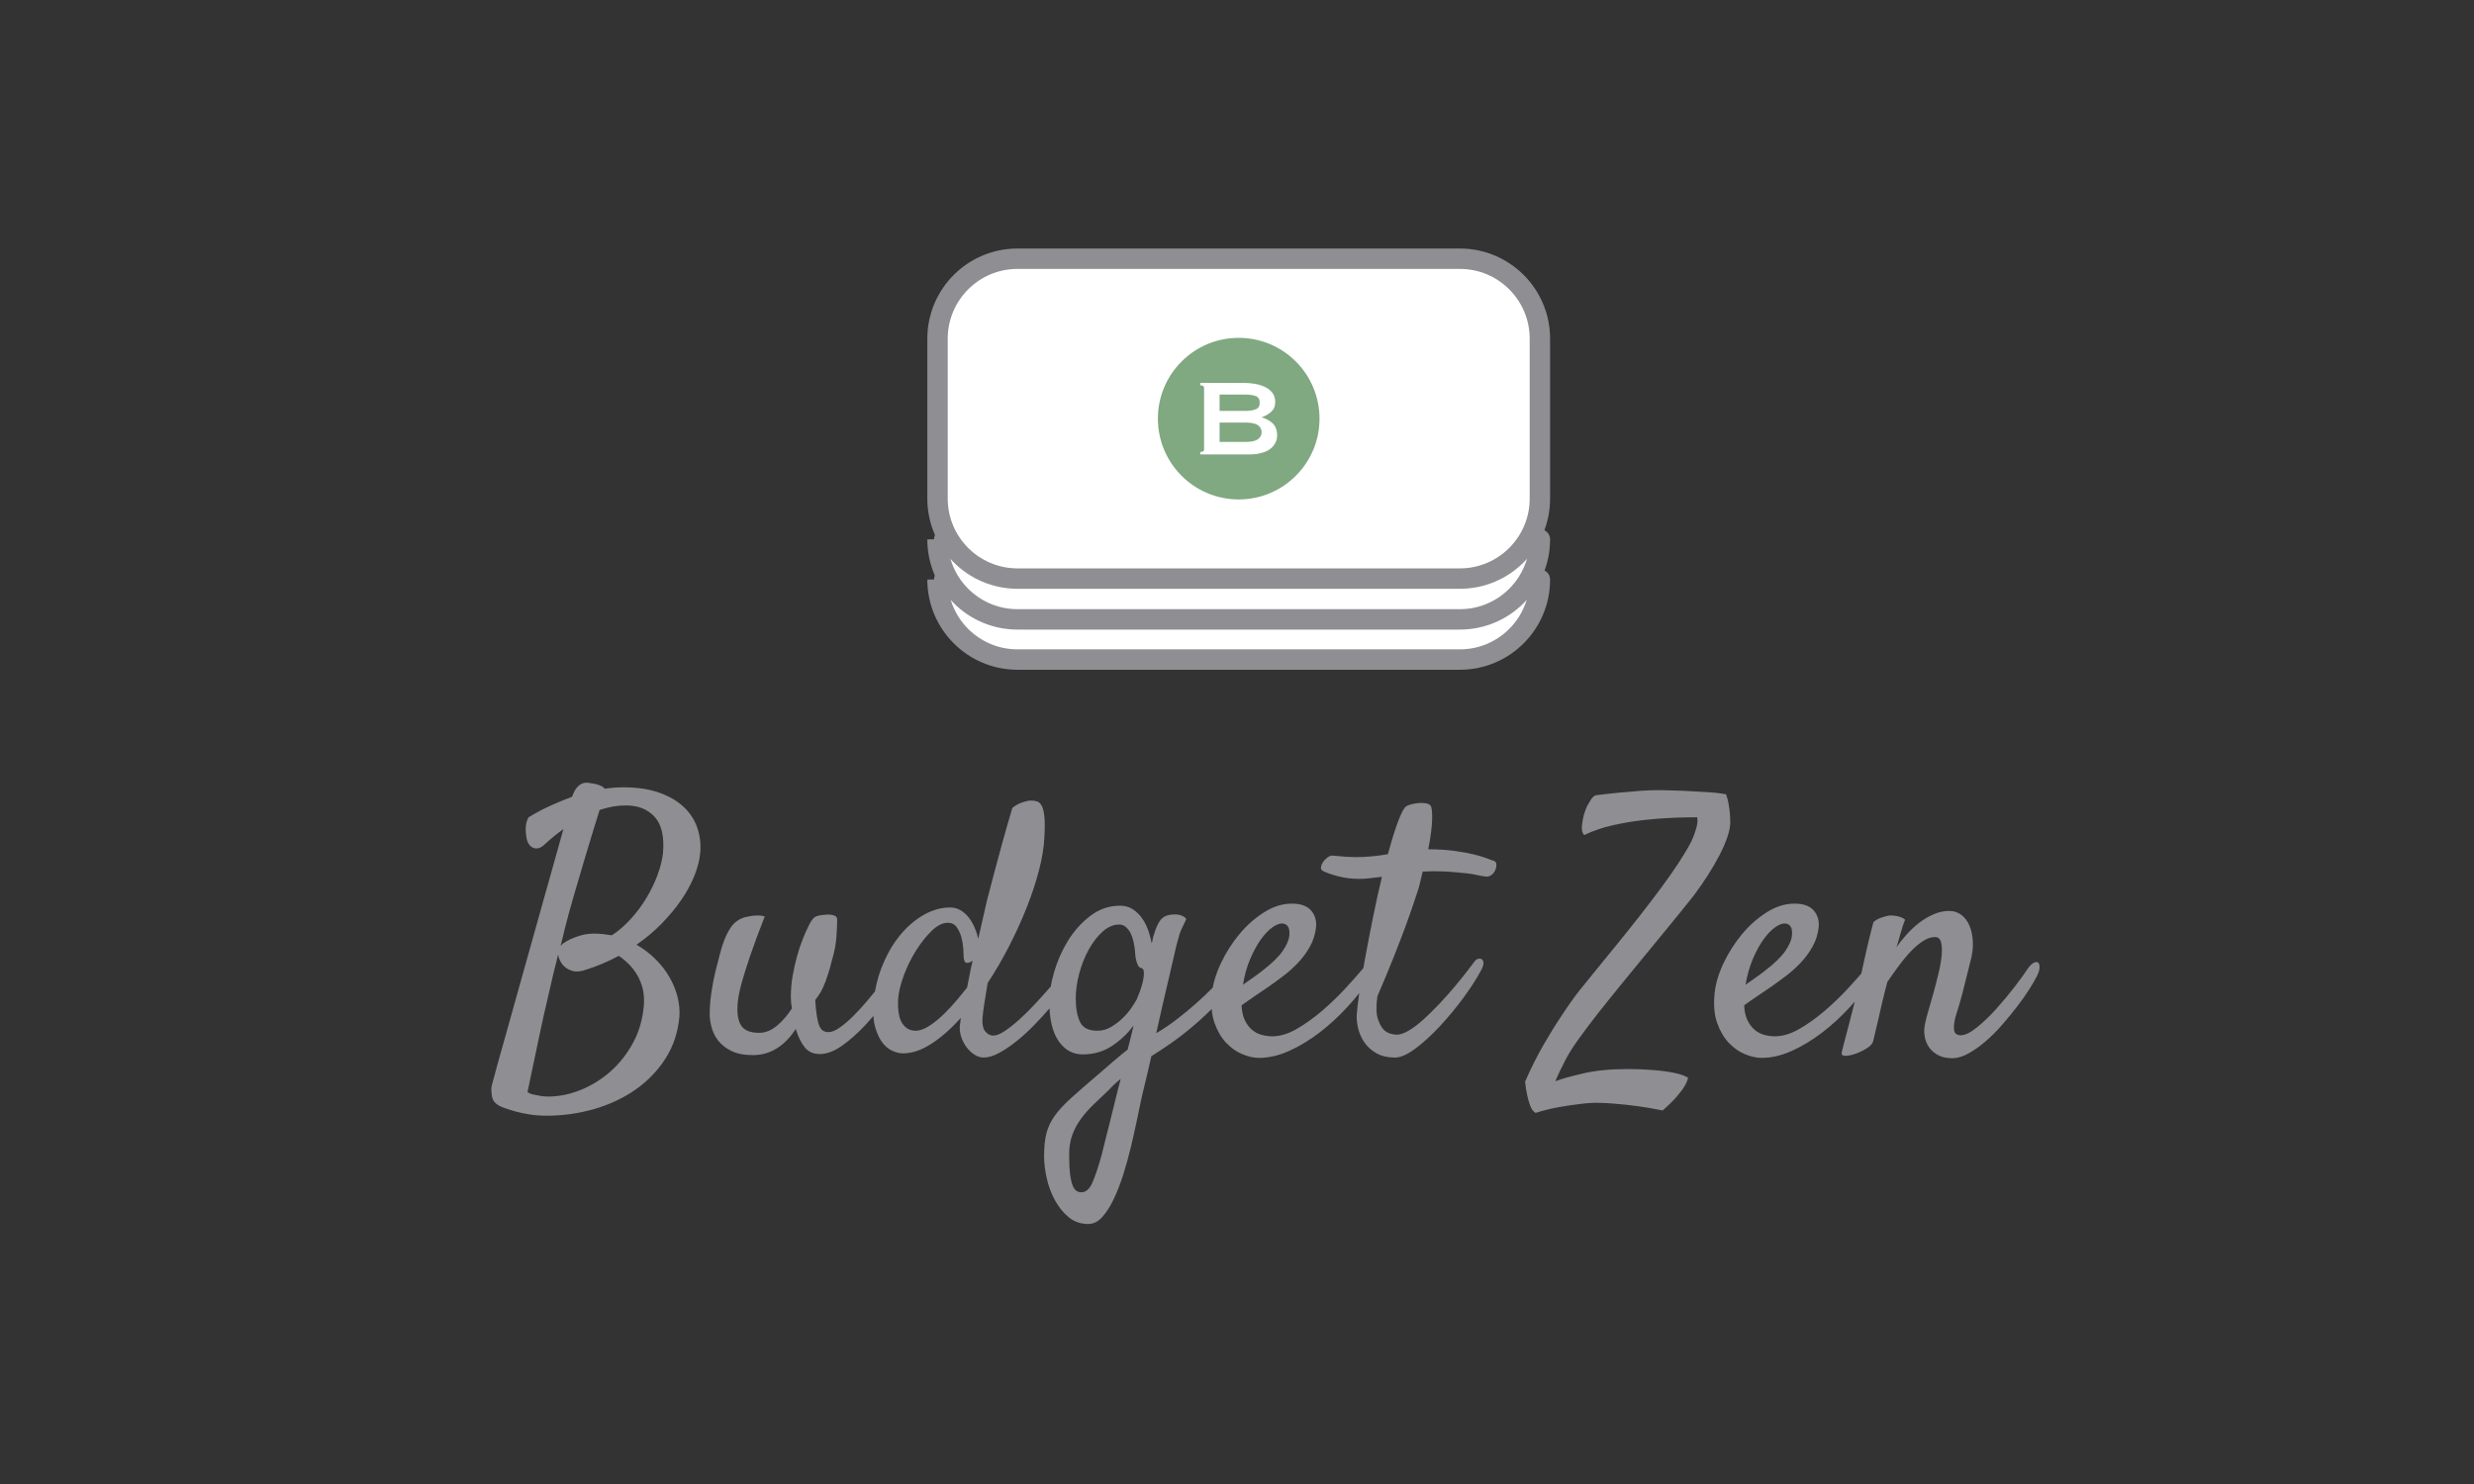 <?xml version="1.0" encoding="UTF-8" standalone="no"?>
<!DOCTYPE svg PUBLIC "-//W3C//DTD SVG 1.1//EN" "http://www.w3.org/Graphics/SVG/1.1/DTD/svg11.dtd">
<svg width="100%" height="100%" viewBox="0 0 250 150" version="1.1" xmlns="http://www.w3.org/2000/svg" xmlns:xlink="http://www.w3.org/1999/xlink" xml:space="preserve" xmlns:serif="http://www.serif.com/" style="fill-rule:evenodd;clip-rule:evenodd;stroke-linecap:round;stroke-linejoin:round;stroke-miterlimit:1.5;">
    <rect x="0" y="0" width="250" height="150" fill="#333333" stroke="none"/>
    <g transform="matrix(0.293,0,0,0.293,-4.012,-51.84)">
        <g>
            <g transform="matrix(0.563,0,0,0.563,300.152,184.542)">
                <g transform="matrix(1,0,0,1,16.5,98.618)">
                    <path d="M418,243C418,243 49,242.468 49,243C49,270.044 70.956,292 98,292L369,292C396.044,292 418,270.044 418,243Z" style="fill:white;stroke:rgb(142,142,147);stroke-width:12.5px;"/>
                </g>
                <g transform="matrix(1,0,0,1,16.5,74)">
                    <path d="M418,243C418,243 49,242.468 49,243C49,270.044 70.956,292 98,292L369,292C396.044,292 418,270.044 418,243Z" style="fill:white;stroke:rgb(142,142,147);stroke-width:12.5px;"/>
                </g>
                <g transform="matrix(1,0,0,1,16.5,49)">
                    <path d="M418,145C418,117.956 396.044,96 369,96L98,96C70.956,96 49,117.956 49,145L49,243C49,270.044 70.956,292 98,292L369,292C396.044,292 418,270.044 418,243L418,145Z" style="fill:white;stroke:rgb(142,142,147);stroke-width:12.5px;"/>
                </g>
                <g transform="matrix(1,0,0,1,-4.5,-22.5)">
                    <circle cx="254.5" cy="265.5" r="49.5" style="fill:rgb(128,168,129);"/>
                </g>
                <g transform="matrix(1,0,0,1,219.542,264.916)">
                    <g transform="matrix(83.333,0,0,83.333,0,0)">
                        <path d="M0.416,-0.32C0.446,-0.32 0.471,-0.324 0.491,-0.332C0.51,-0.339 0.52,-0.355 0.52,-0.38C0.52,-0.405 0.51,-0.421 0.491,-0.429C0.471,-0.436 0.446,-0.44 0.416,-0.44L0.225,-0.44L0.225,-0.32L0.416,-0.32ZM0.416,-0.092C0.458,-0.092 0.488,-0.098 0.507,-0.112C0.525,-0.125 0.534,-0.142 0.534,-0.163C0.534,-0.184 0.525,-0.202 0.507,-0.215C0.488,-0.228 0.458,-0.234 0.416,-0.234L0.225,-0.234L0.225,-0.092L0.416,-0.092ZM0.396,-0.526C0.427,-0.526 0.456,-0.524 0.485,-0.519C0.514,-0.514 0.539,-0.505 0.561,-0.495C0.583,-0.484 0.601,-0.469 0.614,-0.452C0.627,-0.434 0.634,-0.412 0.634,-0.386C0.634,-0.355 0.624,-0.331 0.605,-0.314C0.586,-0.297 0.563,-0.283 0.536,-0.274L0.536,-0.272C0.567,-0.263 0.594,-0.248 0.616,-0.228C0.637,-0.207 0.648,-0.178 0.648,-0.14C0.648,-0.12 0.644,-0.101 0.635,-0.085C0.626,-0.068 0.614,-0.053 0.597,-0.04C0.58,-0.027 0.559,-0.018 0.534,-0.011C0.509,-0.004 0.481,-0 0.45,-0L0.083,-0L0.083,-0.018C0.102,-0.018 0.111,-0.024 0.111,-0.036L0.111,-0.49C0.111,-0.502 0.102,-0.508 0.083,-0.508L0.083,-0.526L0.396,-0.526Z" style="fill:white;fill-rule:nonzero;"/>
                    </g>
                </g>
            </g>
            <g transform="matrix(3.417,0,0,3.417,440.789,511.655)">
                <g transform="matrix(1,0,0,1,-95.5,-40)">
                    <path d="M25.686,54.68C27.326,54.68 28.92,54.457 30.467,54.012C32.014,53.566 33.402,52.916 34.633,52.061C35.863,51.205 36.877,50.156 37.674,48.914C38.471,47.672 38.939,46.266 39.08,44.695C39.127,44.063 39.068,43.406 38.904,42.727C38.74,42.047 38.471,41.379 38.096,40.723C37.721,40.066 37.252,39.457 36.689,38.895C36.127,38.332 35.482,37.84 34.756,37.418C35.67,36.785 36.502,36.088 37.252,35.326C38.002,34.564 38.658,33.779 39.221,32.971C39.783,32.162 40.234,31.342 40.574,30.51C40.914,29.678 41.119,28.875 41.189,28.102C41.26,27.211 41.154,26.367 40.873,25.57C40.592,24.773 40.129,24.076 39.484,23.479C38.84,22.881 38.014,22.406 37.006,22.055C35.998,21.703 34.814,21.527 33.455,21.527C33.127,21.527 32.811,21.539 32.506,21.563C32.201,21.586 31.885,21.621 31.557,21.668C31.393,21.457 31.053,21.293 30.537,21.176C30.303,21.129 30.08,21.094 29.869,21.07C29.658,21.047 29.459,21.07 29.271,21.141C29.084,21.211 28.902,21.352 28.727,21.563C28.551,21.773 28.393,22.078 28.252,22.477C27.572,22.734 26.863,23.027 26.125,23.355C25.387,23.684 24.631,24.082 23.857,24.551C23.717,24.809 23.629,25.072 23.594,25.342C23.559,25.611 23.553,25.852 23.576,26.063C23.6,26.32 23.635,26.566 23.682,26.801C23.822,27.27 24.063,27.557 24.402,27.662C24.742,27.768 25.088,27.656 25.439,27.328C25.768,27.023 26.09,26.742 26.406,26.484C26.723,26.227 27.045,25.98 27.373,25.746C27.186,26.426 26.893,27.475 26.494,28.893C26.096,30.311 25.65,31.898 25.158,33.656C24.666,35.414 24.156,37.23 23.629,39.105C23.102,40.98 22.615,42.721 22.17,44.326C21.725,45.932 21.344,47.291 21.027,48.404C20.711,49.518 20.529,50.18 20.482,50.391C20.389,50.742 20.313,51.018 20.254,51.217C20.195,51.416 20.154,51.574 20.131,51.691C20.107,51.809 20.096,51.92 20.096,52.025C20.096,52.131 20.107,52.277 20.131,52.465C20.154,52.793 20.23,53.045 20.359,53.221C20.488,53.396 20.658,53.543 20.869,53.66C20.986,53.73 21.191,53.818 21.484,53.924C21.777,54.029 22.135,54.141 22.557,54.258C22.979,54.375 23.453,54.475 23.98,54.557C24.508,54.639 25.076,54.68 25.686,54.68ZM27.092,37.523C27.162,37.266 27.227,37.02 27.285,36.785C27.344,36.551 27.396,36.316 27.443,36.082C27.748,34.863 28.076,33.656 28.428,32.461C28.779,31.266 29.113,30.129 29.43,29.051C29.746,27.973 30.045,26.982 30.326,26.08C30.607,25.178 30.842,24.422 31.029,23.813C31.943,23.508 32.822,23.355 33.666,23.355C34.932,23.355 35.91,23.748 36.602,24.533C37.293,25.318 37.568,26.52 37.428,28.137C37.357,28.816 37.176,29.555 36.883,30.352C36.59,31.148 36.215,31.928 35.758,32.689C35.301,33.451 34.768,34.166 34.158,34.834C33.549,35.502 32.916,36.047 32.26,36.469C31.979,36.422 31.686,36.381 31.381,36.346C31.076,36.311 30.76,36.293 30.432,36.293C29.822,36.293 29.184,36.422 28.516,36.68C27.848,36.938 27.373,37.219 27.092,37.523ZM25.861,52.746C25.557,52.746 25.275,52.723 25.018,52.676C24.783,52.629 24.549,52.582 24.314,52.535C24.08,52.488 23.893,52.406 23.752,52.289C24.15,50.391 24.525,48.604 24.877,46.928C25.229,45.252 25.557,43.781 25.861,42.516C26.189,41.039 26.518,39.668 26.846,38.402C26.869,38.613 26.939,38.836 27.057,39.07C27.174,39.305 27.338,39.51 27.549,39.686C27.76,39.861 28.018,39.99 28.322,40.072C28.627,40.154 28.99,40.137 29.412,40.02C30.701,39.621 31.885,39.129 32.963,38.543C33.314,38.777 33.648,39.053 33.965,39.369C34.281,39.686 34.563,40.049 34.809,40.459C35.055,40.869 35.242,41.326 35.371,41.83C35.5,42.334 35.541,42.902 35.494,43.535C35.377,44.941 35.008,46.213 34.387,47.35C33.766,48.486 32.998,49.453 32.084,50.25C31.17,51.047 30.168,51.662 29.078,52.096C27.988,52.529 26.916,52.746 25.861,52.746ZM46.498,48.563C47.389,48.563 48.197,48.334 48.924,47.877C49.65,47.42 50.283,46.77 50.822,45.926C51.08,46.746 51.391,47.373 51.754,47.807C52.117,48.24 52.615,48.457 53.248,48.457C53.951,48.457 54.701,48.176 55.498,47.613C56.295,47.051 57.086,46.348 57.871,45.504C58.656,44.66 59.395,43.74 60.086,42.744C60.777,41.748 61.357,40.805 61.826,39.914C61.943,39.703 61.996,39.51 61.984,39.334C61.973,39.158 61.92,39.029 61.826,38.947C61.732,38.865 61.609,38.848 61.457,38.895C61.305,38.941 61.146,39.07 60.982,39.281C60.912,39.375 60.736,39.615 60.455,40.002C60.174,40.389 59.834,40.84 59.436,41.355C59.037,41.871 58.598,42.416 58.117,42.99C57.637,43.564 57.156,44.092 56.676,44.572C56.195,45.053 55.732,45.451 55.287,45.768C54.842,46.084 54.455,46.242 54.127,46.242C53.939,46.242 53.77,46.201 53.617,46.119C53.465,46.037 53.336,45.885 53.23,45.662C53.125,45.439 53.037,45.117 52.967,44.695C52.896,44.273 52.838,43.711 52.791,43.008C52.908,42.844 53.037,42.662 53.178,42.463C53.318,42.264 53.459,42.006 53.6,41.689C53.74,41.373 53.887,40.986 54.039,40.529C54.191,40.072 54.35,39.516 54.514,38.859C54.748,38.063 54.889,37.289 54.936,36.539C54.982,35.789 55.006,35.227 55.006,34.852C55.006,34.641 54.865,34.5 54.584,34.43C54.49,34.406 54.379,34.389 54.25,34.377C54.121,34.365 53.963,34.371 53.775,34.395C53.307,34.418 52.967,34.494 52.756,34.623C52.545,34.752 52.311,35.098 52.053,35.66C51.912,35.941 51.742,36.328 51.543,36.82C51.344,37.313 51.156,37.869 50.98,38.49C50.805,39.111 50.652,39.779 50.523,40.494C50.395,41.209 50.33,41.941 50.33,42.691C50.33,43.09 50.365,43.477 50.436,43.852C49.967,44.578 49.451,45.17 48.889,45.627C48.326,46.084 47.74,46.313 47.131,46.313C46.193,46.313 45.572,46.043 45.268,45.504C44.963,44.965 44.869,44.168 44.986,43.113C45.033,42.645 45.162,42.023 45.373,41.25C45.561,40.57 45.836,39.691 46.199,38.613C46.563,37.535 47.061,36.188 47.693,34.57C47.506,34.5 47.301,34.465 47.078,34.465C46.855,34.465 46.639,34.477 46.428,34.5C46.17,34.547 45.924,34.594 45.689,34.641C45.08,34.828 44.605,35.174 44.266,35.678C43.926,36.182 43.65,36.773 43.439,37.453C43.393,37.57 43.305,37.863 43.176,38.332C43.047,38.801 42.9,39.369 42.736,40.037C42.572,40.705 42.432,41.432 42.314,42.217C42.197,43.002 42.139,43.746 42.139,44.449C42.139,44.848 42.203,45.287 42.332,45.768C42.461,46.248 42.684,46.693 43,47.104C43.316,47.514 43.756,47.859 44.318,48.141C44.881,48.422 45.607,48.563 46.498,48.563ZM69.807,48.809C70.252,48.809 70.75,48.662 71.301,48.369C71.852,48.076 72.426,47.695 73.023,47.227C73.621,46.758 74.219,46.219 74.816,45.609C75.414,45 75.982,44.379 76.521,43.746C77.061,43.113 77.553,42.498 77.998,41.9C78.443,41.303 78.807,40.781 79.088,40.336C79.275,40.055 79.369,39.82 79.369,39.633C79.369,39.445 79.322,39.316 79.229,39.246C79.135,39.176 79.012,39.152 78.859,39.176C78.707,39.199 78.561,39.281 78.42,39.422C78.303,39.539 78.086,39.797 77.77,40.195C77.453,40.594 77.066,41.057 76.609,41.584C76.152,42.111 75.654,42.668 75.115,43.254C74.576,43.84 74.037,44.379 73.498,44.871C72.959,45.363 72.449,45.773 71.969,46.102C71.488,46.43 71.084,46.594 70.756,46.594C70.475,46.594 70.217,46.465 69.982,46.207C69.748,45.949 69.643,45.527 69.666,44.941C69.689,44.543 69.754,44.016 69.859,43.359C69.965,42.703 70.076,42.012 70.193,41.285C70.967,40.113 71.688,38.877 72.355,37.576C73.023,36.275 73.615,34.975 74.131,33.674C74.646,32.373 75.063,31.113 75.379,29.895C75.695,28.676 75.877,27.551 75.924,26.52C75.971,25.676 75.971,25.008 75.924,24.516C75.877,24.023 75.789,23.654 75.66,23.408C75.531,23.162 75.373,23.01 75.186,22.951C74.998,22.893 74.787,22.863 74.553,22.863C74.365,22.863 74.166,22.898 73.955,22.969C73.768,23.016 73.568,23.086 73.357,23.18C73.146,23.273 72.924,23.414 72.689,23.602C72.314,24.844 71.975,26.027 71.67,27.152C71.365,28.277 71.096,29.273 70.861,30.141C70.604,31.148 70.357,32.086 70.123,32.953C69.982,33.539 69.842,34.16 69.701,34.816C69.561,35.473 69.408,36.141 69.244,36.82C69.174,36.492 69.063,36.141 68.91,35.766C68.758,35.391 68.564,35.045 68.33,34.729C68.096,34.412 67.814,34.154 67.486,33.955C67.158,33.756 66.795,33.656 66.396,33.656C65.482,33.656 64.574,33.92 63.672,34.447C62.77,34.975 61.961,35.689 61.246,36.592C60.531,37.494 59.939,38.555 59.471,39.773C59.002,40.992 58.732,42.281 58.662,43.641C58.615,44.508 58.686,45.246 58.873,45.855C59.061,46.465 59.301,46.957 59.594,47.332C59.887,47.707 60.221,47.977 60.596,48.141C60.971,48.305 61.322,48.387 61.65,48.387C62.564,48.387 63.52,48.064 64.516,47.42C65.512,46.775 66.502,45.902 67.486,44.801C67.439,45.199 67.404,45.48 67.381,45.645C67.357,46.02 67.41,46.395 67.539,46.77C67.668,47.145 67.85,47.484 68.084,47.789C68.318,48.094 68.582,48.34 68.875,48.527C69.168,48.715 69.479,48.809 69.807,48.809ZM62.916,46.102C62.354,46.102 61.908,45.855 61.58,45.363C61.252,44.871 61.111,44.063 61.158,42.938C61.205,42.234 61.393,41.438 61.721,40.547C62.049,39.656 62.459,38.818 62.951,38.033C63.443,37.248 63.971,36.58 64.533,36.029C65.096,35.479 65.646,35.203 66.186,35.203C66.561,35.203 66.854,35.35 67.064,35.643C67.275,35.936 67.434,36.275 67.539,36.662C67.645,37.049 67.709,37.424 67.732,37.787C67.756,38.15 67.768,38.402 67.768,38.543C67.768,38.824 67.814,39.029 67.908,39.158C68.002,39.287 68.178,39.293 68.436,39.176C68.482,39.152 68.523,39.129 68.559,39.105L68.616,39.07L68.682,39.035C68.564,39.504 68.465,39.961 68.383,40.406C68.301,40.852 68.213,41.297 68.119,41.742C67.861,42.07 67.527,42.48 67.117,42.973C66.707,43.465 66.262,43.945 65.781,44.414C65.301,44.883 64.809,45.281 64.305,45.609C63.801,45.938 63.338,46.102 62.916,46.102ZM80.354,65.613C80.869,65.613 81.338,65.379 81.76,64.91C82.182,64.441 82.568,63.838 82.92,63.1C83.271,62.361 83.594,61.529 83.887,60.604C84.18,59.678 84.438,58.746 84.66,57.809C84.883,56.871 85.082,55.98 85.258,55.137C85.434,54.293 85.58,53.59 85.697,53.027C85.814,52.488 85.955,51.891 86.119,51.234C86.283,50.578 86.482,49.723 86.717,48.668C87.256,48.34 87.906,47.912 88.668,47.385C89.43,46.857 90.215,46.248 91.023,45.557C91.832,44.865 92.623,44.115 93.396,43.307C94.17,42.498 94.826,41.66 95.365,40.793C95.553,40.488 95.629,40.248 95.594,40.072C95.559,39.896 95.453,39.791 95.277,39.756C95.102,39.721 94.896,39.762 94.662,39.879C94.428,39.996 94.217,40.195 94.029,40.477C93.795,40.805 93.432,41.221 92.939,41.725C92.447,42.229 91.885,42.762 91.252,43.324C90.619,43.887 89.951,44.438 89.248,44.977C88.545,45.516 87.865,45.973 87.209,46.348C87.42,45.41 87.637,44.449 87.859,43.465C88.082,42.48 88.293,41.578 88.492,40.758C88.691,39.938 88.855,39.229 88.984,38.631C89.113,38.033 89.201,37.652 89.248,37.488C89.365,37.043 89.459,36.703 89.529,36.469C89.6,36.234 89.67,36.041 89.74,35.889C89.811,35.736 89.881,35.59 89.951,35.449C90.021,35.309 90.115,35.109 90.232,34.852C90.232,34.758 90.121,34.652 89.898,34.535C89.676,34.418 89.4,34.359 89.072,34.359C88.486,34.359 88.047,34.506 87.754,34.799C87.461,35.092 87.197,35.637 86.963,36.434C86.916,36.551 86.881,36.686 86.857,36.838C86.834,36.99 86.799,37.137 86.752,37.277C86.682,36.902 86.576,36.498 86.436,36.064C86.295,35.631 86.096,35.221 85.838,34.834C85.58,34.447 85.264,34.125 84.889,33.867C84.514,33.609 84.068,33.48 83.553,33.48C82.451,33.48 81.455,33.82 80.564,34.5C79.674,35.18 78.924,36.012 78.314,36.996C77.705,37.98 77.236,39.035 76.908,40.16C76.58,41.285 76.416,42.281 76.416,43.148C76.416,44.906 76.727,46.236 77.348,47.139C77.969,48.041 78.783,48.492 79.791,48.492C80.893,48.492 81.871,48.211 82.727,47.648C83.582,47.086 84.314,46.395 84.924,45.574C84.854,45.902 84.766,46.271 84.66,46.682C84.555,47.092 84.443,47.531 84.326,48C83.881,48.352 83.412,48.738 82.92,49.16C82.428,49.582 81.912,50.027 81.373,50.496C80.271,51.434 79.369,52.219 78.666,52.852C77.963,53.484 77.406,54.082 76.996,54.645C76.586,55.207 76.299,55.799 76.135,56.42C75.971,57.041 75.889,57.82 75.889,58.758C75.889,59.438 75.977,60.176 76.152,60.973C76.328,61.77 76.604,62.514 76.979,63.205C77.354,63.896 77.816,64.471 78.367,64.928C78.918,65.385 79.58,65.613 80.354,65.613ZM81.268,46.102C80.377,46.102 79.791,45.803 79.51,45.205C79.229,44.607 79.088,43.816 79.088,42.832C79.088,42.035 79.205,41.197 79.439,40.318C79.674,39.439 79.996,38.631 80.406,37.893C80.816,37.154 81.285,36.551 81.813,36.082C82.34,35.613 82.896,35.379 83.482,35.379C83.834,35.379 84.15,35.566 84.432,35.941C84.713,36.316 84.912,36.914 85.029,37.734C85.053,37.898 85.07,38.086 85.082,38.297C85.094,38.508 85.123,38.719 85.17,38.93C85.217,39.141 85.281,39.328 85.363,39.492C85.445,39.656 85.557,39.75 85.697,39.773C85.861,39.797 85.949,39.938 85.961,40.195C85.973,40.453 85.943,40.746 85.873,41.074C85.803,41.402 85.703,41.742 85.574,42.094C85.445,42.445 85.334,42.727 85.24,42.938C85.123,43.148 84.947,43.43 84.713,43.781C84.479,44.133 84.186,44.479 83.834,44.818C83.482,45.158 83.09,45.457 82.656,45.715C82.223,45.973 81.76,46.102 81.268,46.102ZM79.65,62.414C79.463,62.414 79.293,62.361 79.141,62.256C78.988,62.15 78.859,61.957 78.754,61.676C78.648,61.395 78.566,61.008 78.508,60.516C78.449,60.023 78.42,59.391 78.42,58.617C78.42,57.844 78.531,57.164 78.754,56.578C78.977,55.992 79.275,55.447 79.65,54.943C80.025,54.439 80.453,53.959 80.934,53.502C81.414,53.045 81.912,52.57 82.428,52.078C82.639,51.844 82.844,51.639 83.043,51.463C83.242,51.287 83.436,51.117 83.623,50.953C83.412,51.75 83.213,52.541 83.025,53.326C82.838,54.111 82.656,54.844 82.48,55.523C82.305,56.203 82.152,56.807 82.023,57.334C81.895,57.861 81.795,58.266 81.725,58.547C81.396,59.742 81.086,60.686 80.793,61.377C80.5,62.068 80.119,62.414 79.65,62.414ZM97.58,48.844C98.564,48.844 99.578,48.609 100.621,48.141C101.664,47.672 102.684,47.057 103.68,46.295C104.676,45.533 105.619,44.666 106.51,43.693C107.4,42.721 108.197,41.719 108.9,40.688C109.064,40.43 109.146,40.201 109.146,40.002C109.146,39.803 109.094,39.662 108.988,39.58C108.883,39.498 108.742,39.475 108.566,39.51C108.391,39.545 108.221,39.656 108.057,39.844C107.588,40.406 106.996,41.074 106.281,41.848C105.566,42.621 104.793,43.365 103.961,44.08C103.129,44.795 102.279,45.404 101.412,45.908C100.545,46.412 99.713,46.664 98.916,46.664C98.541,46.664 98.172,46.611 97.809,46.506C97.445,46.4 97.123,46.225 96.842,45.979C96.561,45.732 96.326,45.41 96.139,45.012C95.951,44.613 95.846,44.121 95.822,43.535C96.174,43.277 96.584,42.99 97.053,42.674C97.521,42.357 98.014,42.023 98.529,41.672C98.998,41.344 99.496,40.98 100.023,40.582C100.551,40.184 101.049,39.738 101.518,39.246C101.986,38.754 102.391,38.203 102.73,37.594C103.07,36.984 103.275,36.316 103.346,35.59C103.393,34.934 103.217,34.383 102.818,33.938C102.42,33.492 101.775,33.27 100.885,33.27C99.947,33.27 99.016,33.563 98.09,34.148C97.164,34.734 96.332,35.473 95.594,36.363C94.855,37.254 94.234,38.232 93.73,39.299C93.227,40.365 92.928,41.379 92.834,42.34C92.717,43.512 92.805,44.508 93.098,45.328C93.391,46.148 93.783,46.816 94.275,47.332C94.768,47.848 95.313,48.229 95.91,48.475C96.508,48.721 97.064,48.844 97.58,48.844ZM95.963,41.461C96.127,40.477 96.373,39.604 96.701,38.842C97.029,38.08 97.381,37.436 97.756,36.908C98.131,36.381 98.512,35.977 98.898,35.695C99.285,35.414 99.619,35.273 99.9,35.273C100.158,35.273 100.357,35.373 100.498,35.572C100.639,35.771 100.686,36.094 100.639,36.539C100.592,36.961 100.369,37.465 99.971,38.051C99.572,38.637 98.869,39.316 97.861,40.09C97.533,40.348 97.205,40.588 96.877,40.811C96.549,41.033 96.244,41.25 95.963,41.461ZM111.326,48.809C111.865,48.809 112.533,48.516 113.33,47.93C114.127,47.344 114.947,46.6 115.791,45.697C116.635,44.795 117.438,43.828 118.199,42.797C118.961,41.766 119.576,40.805 120.045,39.914C120.186,39.633 120.25,39.41 120.238,39.246C120.227,39.082 120.174,38.965 120.08,38.895C119.986,38.824 119.863,38.807 119.711,38.842C119.559,38.877 119.436,38.965 119.342,39.105C119.201,39.293 118.955,39.615 118.604,40.072C118.252,40.529 117.842,41.039 117.373,41.602C116.904,42.164 116.395,42.738 115.844,43.324C115.293,43.91 114.748,44.449 114.209,44.941C113.67,45.434 113.148,45.826 112.645,46.119C112.141,46.412 111.713,46.535 111.361,46.488C110.916,46.465 110.541,46.324 110.236,46.066C109.979,45.832 109.762,45.451 109.586,44.924C109.41,44.396 109.393,43.629 109.533,42.621C110.143,41.215 110.693,39.891 111.186,38.648C111.678,37.406 112.1,36.305 112.451,35.344C112.85,34.242 113.201,33.223 113.506,32.285C113.646,31.887 113.758,31.506 113.84,31.143C113.922,30.779 114.01,30.41 114.104,30.035C114.291,30.035 114.473,30.029 114.648,30.018C114.824,30.006 114.982,30 115.123,30C115.873,30 116.529,30.023 117.092,30.07C117.654,30.117 118.141,30.164 118.551,30.211C118.961,30.258 119.313,30.316 119.605,30.387C119.898,30.457 120.162,30.504 120.396,30.527C120.631,30.574 120.842,30.527 121.029,30.387C121.217,30.246 121.352,30.076 121.434,29.877C121.516,29.678 121.551,29.484 121.539,29.297C121.527,29.109 121.439,28.992 121.275,28.945C121.111,28.898 120.865,28.811 120.537,28.682C120.209,28.553 119.775,28.424 119.236,28.295C118.697,28.166 118.047,28.049 117.285,27.943C116.523,27.838 115.65,27.785 114.666,27.785C114.9,26.59 115.029,25.605 115.053,24.832C115.076,24.059 115.029,23.578 114.912,23.391C114.795,23.25 114.607,23.162 114.35,23.127C114.092,23.092 113.822,23.092 113.541,23.127C113.26,23.162 112.996,23.221 112.75,23.303C112.504,23.385 112.346,23.484 112.275,23.602C112.041,23.93 111.777,24.51 111.484,25.342C111.191,26.174 110.893,27.152 110.588,28.277C110.189,28.348 109.785,28.406 109.375,28.453C108.965,28.5 108.537,28.535 108.092,28.559C107.482,28.582 106.92,28.576 106.404,28.541C105.889,28.506 105.408,28.465 104.963,28.418C104.822,28.418 104.664,28.482 104.488,28.611C104.313,28.74 104.166,28.893 104.049,29.068C103.932,29.244 103.861,29.42 103.838,29.596C103.814,29.771 103.896,29.906 104.084,30C104.412,30.164 104.91,30.334 105.578,30.51C106.246,30.686 106.955,30.773 107.705,30.773C108.033,30.773 108.396,30.75 108.795,30.703C109.193,30.656 109.592,30.609 109.99,30.563C109.662,31.922 109.352,33.334 109.059,34.799C108.766,36.264 108.502,37.635 108.268,38.912C108.033,40.189 107.846,41.314 107.705,42.287C107.564,43.26 107.482,43.934 107.459,44.309C107.412,44.754 107.447,45.24 107.564,45.768C107.682,46.295 107.887,46.781 108.18,47.227C108.473,47.672 108.877,48.047 109.393,48.352C109.908,48.656 110.553,48.809 111.326,48.809ZM125.494,54.398C126.314,54.141 127.094,53.947 127.832,53.818C128.57,53.689 129.232,53.59 129.818,53.52C130.498,53.426 131.131,53.379 131.717,53.379C132.303,53.379 132.947,53.414 133.65,53.484C134.26,53.531 134.963,53.607 135.76,53.713C136.557,53.818 137.412,53.965 138.326,54.152C138.936,53.613 139.416,53.139 139.768,52.729C140.119,52.318 140.377,51.973 140.541,51.691C140.729,51.363 140.846,51.082 140.893,50.848C140.564,50.637 140.066,50.467 139.398,50.338C138.73,50.209 138.057,50.121 137.377,50.074C136.58,50.004 135.725,49.969 134.811,49.969C133.076,49.969 131.576,50.115 130.311,50.408C129.045,50.701 128.107,50.965 127.498,51.199C127.732,50.613 128.055,49.928 128.465,49.143C128.875,48.357 129.385,47.555 129.994,46.734C130.533,45.984 131.148,45.17 131.84,44.291C132.531,43.412 133.246,42.521 133.984,41.619C134.723,40.717 135.461,39.814 136.199,38.912C136.938,38.01 137.641,37.154 138.309,36.346C138.977,35.537 139.58,34.799 140.119,34.131C140.658,33.463 141.104,32.906 141.455,32.461C142.51,31.055 143.377,29.695 144.057,28.383C144.736,27.07 145.1,26.004 145.146,25.184C145.146,24.855 145.135,24.527 145.111,24.199C145.088,23.918 145.047,23.602 144.988,23.25C144.93,22.898 144.842,22.559 144.725,22.23C144.068,22.113 143.359,22.037 142.598,22.002C141.836,21.967 141.115,21.926 140.436,21.879C139.662,21.855 138.865,21.832 138.045,21.809C137.459,21.809 136.814,21.832 136.111,21.879C135.502,21.926 134.811,21.984 134.037,22.055C133.264,22.125 132.432,22.219 131.541,22.336C131.354,22.43 131.195,22.582 131.066,22.793C130.938,23.004 130.814,23.215 130.697,23.426C130.58,23.684 130.475,23.965 130.381,24.27C130.287,24.621 130.229,24.926 130.205,25.184C130.158,25.441 130.152,25.676 130.188,25.887C130.223,26.098 130.299,26.25 130.416,26.344C131.283,25.922 132.238,25.594 133.281,25.359C134.324,25.125 135.367,24.949 136.41,24.832C137.453,24.715 138.443,24.639 139.381,24.604C140.318,24.568 141.127,24.551 141.807,24.551C141.854,24.809 141.848,25.072 141.789,25.342C141.73,25.611 141.654,25.875 141.561,26.133C141.467,26.414 141.35,26.707 141.209,27.012C140.881,27.645 140.447,28.371 139.908,29.191C139.369,30.012 138.76,30.879 138.08,31.793C137.4,32.707 136.68,33.65 135.918,34.623C135.156,35.596 134.406,36.533 133.668,37.436C132.93,38.338 132.232,39.193 131.576,40.002C130.92,40.811 130.346,41.52 129.854,42.129C129.291,42.855 128.705,43.688 128.096,44.625C127.557,45.422 126.965,46.377 126.32,47.49C125.676,48.604 125.049,49.852 124.439,51.234C124.486,51.727 124.557,52.184 124.65,52.605C124.721,52.957 124.82,53.309 124.949,53.66C125.078,54.012 125.26,54.258 125.494,54.398ZM148.311,48.844C149.295,48.844 150.309,48.609 151.352,48.141C152.395,47.672 153.414,47.057 154.41,46.295C155.406,45.533 156.35,44.666 157.24,43.693C158.131,42.721 158.928,41.719 159.631,40.688C159.795,40.43 159.877,40.201 159.877,40.002C159.877,39.803 159.824,39.662 159.719,39.58C159.613,39.498 159.473,39.475 159.297,39.51C159.121,39.545 158.951,39.656 158.787,39.844C158.318,40.406 157.727,41.074 157.012,41.848C156.297,42.621 155.523,43.365 154.691,44.08C153.859,44.795 153.01,45.404 152.143,45.908C151.275,46.412 150.443,46.664 149.646,46.664C149.271,46.664 148.902,46.611 148.539,46.506C148.176,46.4 147.854,46.225 147.572,45.979C147.291,45.732 147.057,45.41 146.869,45.012C146.682,44.613 146.576,44.121 146.553,43.535C146.904,43.277 147.314,42.99 147.783,42.674C148.252,42.357 148.744,42.023 149.26,41.672C149.729,41.344 150.227,40.98 150.754,40.582C151.281,40.184 151.779,39.738 152.248,39.246C152.717,38.754 153.121,38.203 153.461,37.594C153.801,36.984 154.006,36.316 154.076,35.59C154.123,34.934 153.947,34.383 153.549,33.938C153.15,33.492 152.506,33.27 151.615,33.27C150.678,33.27 149.746,33.563 148.82,34.148C147.895,34.734 147.063,35.473 146.324,36.363C145.586,37.254 144.965,38.232 144.461,39.299C143.957,40.365 143.658,41.379 143.564,42.34C143.447,43.512 143.535,44.508 143.828,45.328C144.121,46.148 144.514,46.816 145.006,47.332C145.498,47.848 146.043,48.229 146.641,48.475C147.238,48.721 147.795,48.844 148.311,48.844ZM146.693,41.461C146.857,40.477 147.104,39.604 147.432,38.842C147.76,38.08 148.111,37.436 148.486,36.908C148.861,36.381 149.242,35.977 149.629,35.695C150.016,35.414 150.35,35.273 150.631,35.273C150.889,35.273 151.088,35.373 151.229,35.572C151.369,35.771 151.416,36.094 151.369,36.539C151.322,36.961 151.1,37.465 150.701,38.051C150.303,38.637 149.6,39.316 148.592,40.09C148.264,40.348 147.936,40.588 147.607,40.811C147.279,41.033 146.975,41.25 146.693,41.461ZM167.541,48.879C168.057,48.879 168.602,48.721 169.176,48.404C169.75,48.088 170.33,47.678 170.916,47.174C171.502,46.67 172.064,46.107 172.604,45.486C173.143,44.865 173.646,44.25 174.115,43.641C174.584,43.031 174.988,42.457 175.328,41.918C175.668,41.379 175.92,40.945 176.084,40.617C176.271,40.242 176.365,39.932 176.365,39.686C176.365,39.439 176.313,39.281 176.207,39.211C176.102,39.141 175.955,39.152 175.768,39.246C175.58,39.34 175.381,39.539 175.17,39.844C174.865,40.313 174.42,40.928 173.834,41.689C173.248,42.451 172.627,43.195 171.971,43.922C171.314,44.648 170.664,45.27 170.02,45.785C169.375,46.301 168.842,46.559 168.42,46.559C167.998,46.559 167.77,46.371 167.734,45.996C167.699,45.621 167.752,45.176 167.893,44.66C168.15,43.863 168.367,43.131 168.543,42.463C168.719,41.795 168.865,41.215 168.982,40.723L169.369,39.176C169.58,38.426 169.668,37.734 169.633,37.102C169.598,36.469 169.48,35.924 169.281,35.467C169.082,35.01 168.807,34.652 168.455,34.395C168.104,34.137 167.705,34.008 167.26,34.008C166.721,34.008 166.193,34.119 165.678,34.342C165.162,34.564 164.676,34.852 164.219,35.203C163.762,35.555 163.34,35.947 162.953,36.381C162.566,36.814 162.221,37.242 161.916,37.664C162.057,37.266 162.174,36.879 162.268,36.504C162.361,36.176 162.455,35.865 162.549,35.572C162.643,35.279 162.725,35.051 162.795,34.887C162.654,34.77 162.496,34.682 162.32,34.623C162.145,34.564 161.975,34.523 161.811,34.5C161.623,34.477 161.436,34.465 161.248,34.465C161.037,34.488 160.838,34.535 160.65,34.605C160.463,34.652 160.281,34.717 160.105,34.799C159.93,34.881 159.76,34.992 159.596,35.133C159.361,36.023 159.156,36.844 158.98,37.594C158.805,38.344 158.658,39 158.541,39.563C158.4,40.219 158.271,40.816 158.154,41.355C157.99,42.035 157.814,42.75 157.627,43.5L157.487,44.055C157.349,44.602 157.214,45.126 157.082,45.627C156.906,46.295 156.754,46.875 156.625,47.367C156.496,47.859 156.42,48.176 156.396,48.316C156.35,48.527 156.473,48.633 156.766,48.633C157.059,48.633 157.404,48.563 157.803,48.422C158.201,48.281 158.576,48.1 158.928,47.877C159.279,47.654 159.49,47.426 159.561,47.191C159.631,46.863 159.713,46.518 159.807,46.154C159.9,45.791 160,45.369 160.105,44.889C160.211,44.408 160.334,43.869 160.475,43.271C160.615,42.674 160.791,41.977 161.002,41.18C161.4,40.594 161.805,40.025 162.215,39.475C162.625,38.924 163.035,38.438 163.445,38.016C163.855,37.594 164.26,37.26 164.658,37.014C165.057,36.768 165.443,36.645 165.818,36.645C166.123,36.645 166.322,36.814 166.416,37.154C166.51,37.494 166.533,37.928 166.486,38.455C166.439,38.982 166.34,39.568 166.188,40.213C166.035,40.857 165.871,41.502 165.695,42.146C165.52,42.791 165.35,43.389 165.186,43.939C165.021,44.49 164.904,44.93 164.834,45.258C164.717,45.75 164.693,46.213 164.764,46.646C164.834,47.08 164.986,47.461 165.221,47.789C165.455,48.117 165.766,48.381 166.152,48.58C166.539,48.779 167.002,48.879 167.541,48.879Z" style="fill:rgb(142,142,147);fill-rule:nonzero;"/>
                </g>
            </g>
        </g>
    </g>
</svg>
